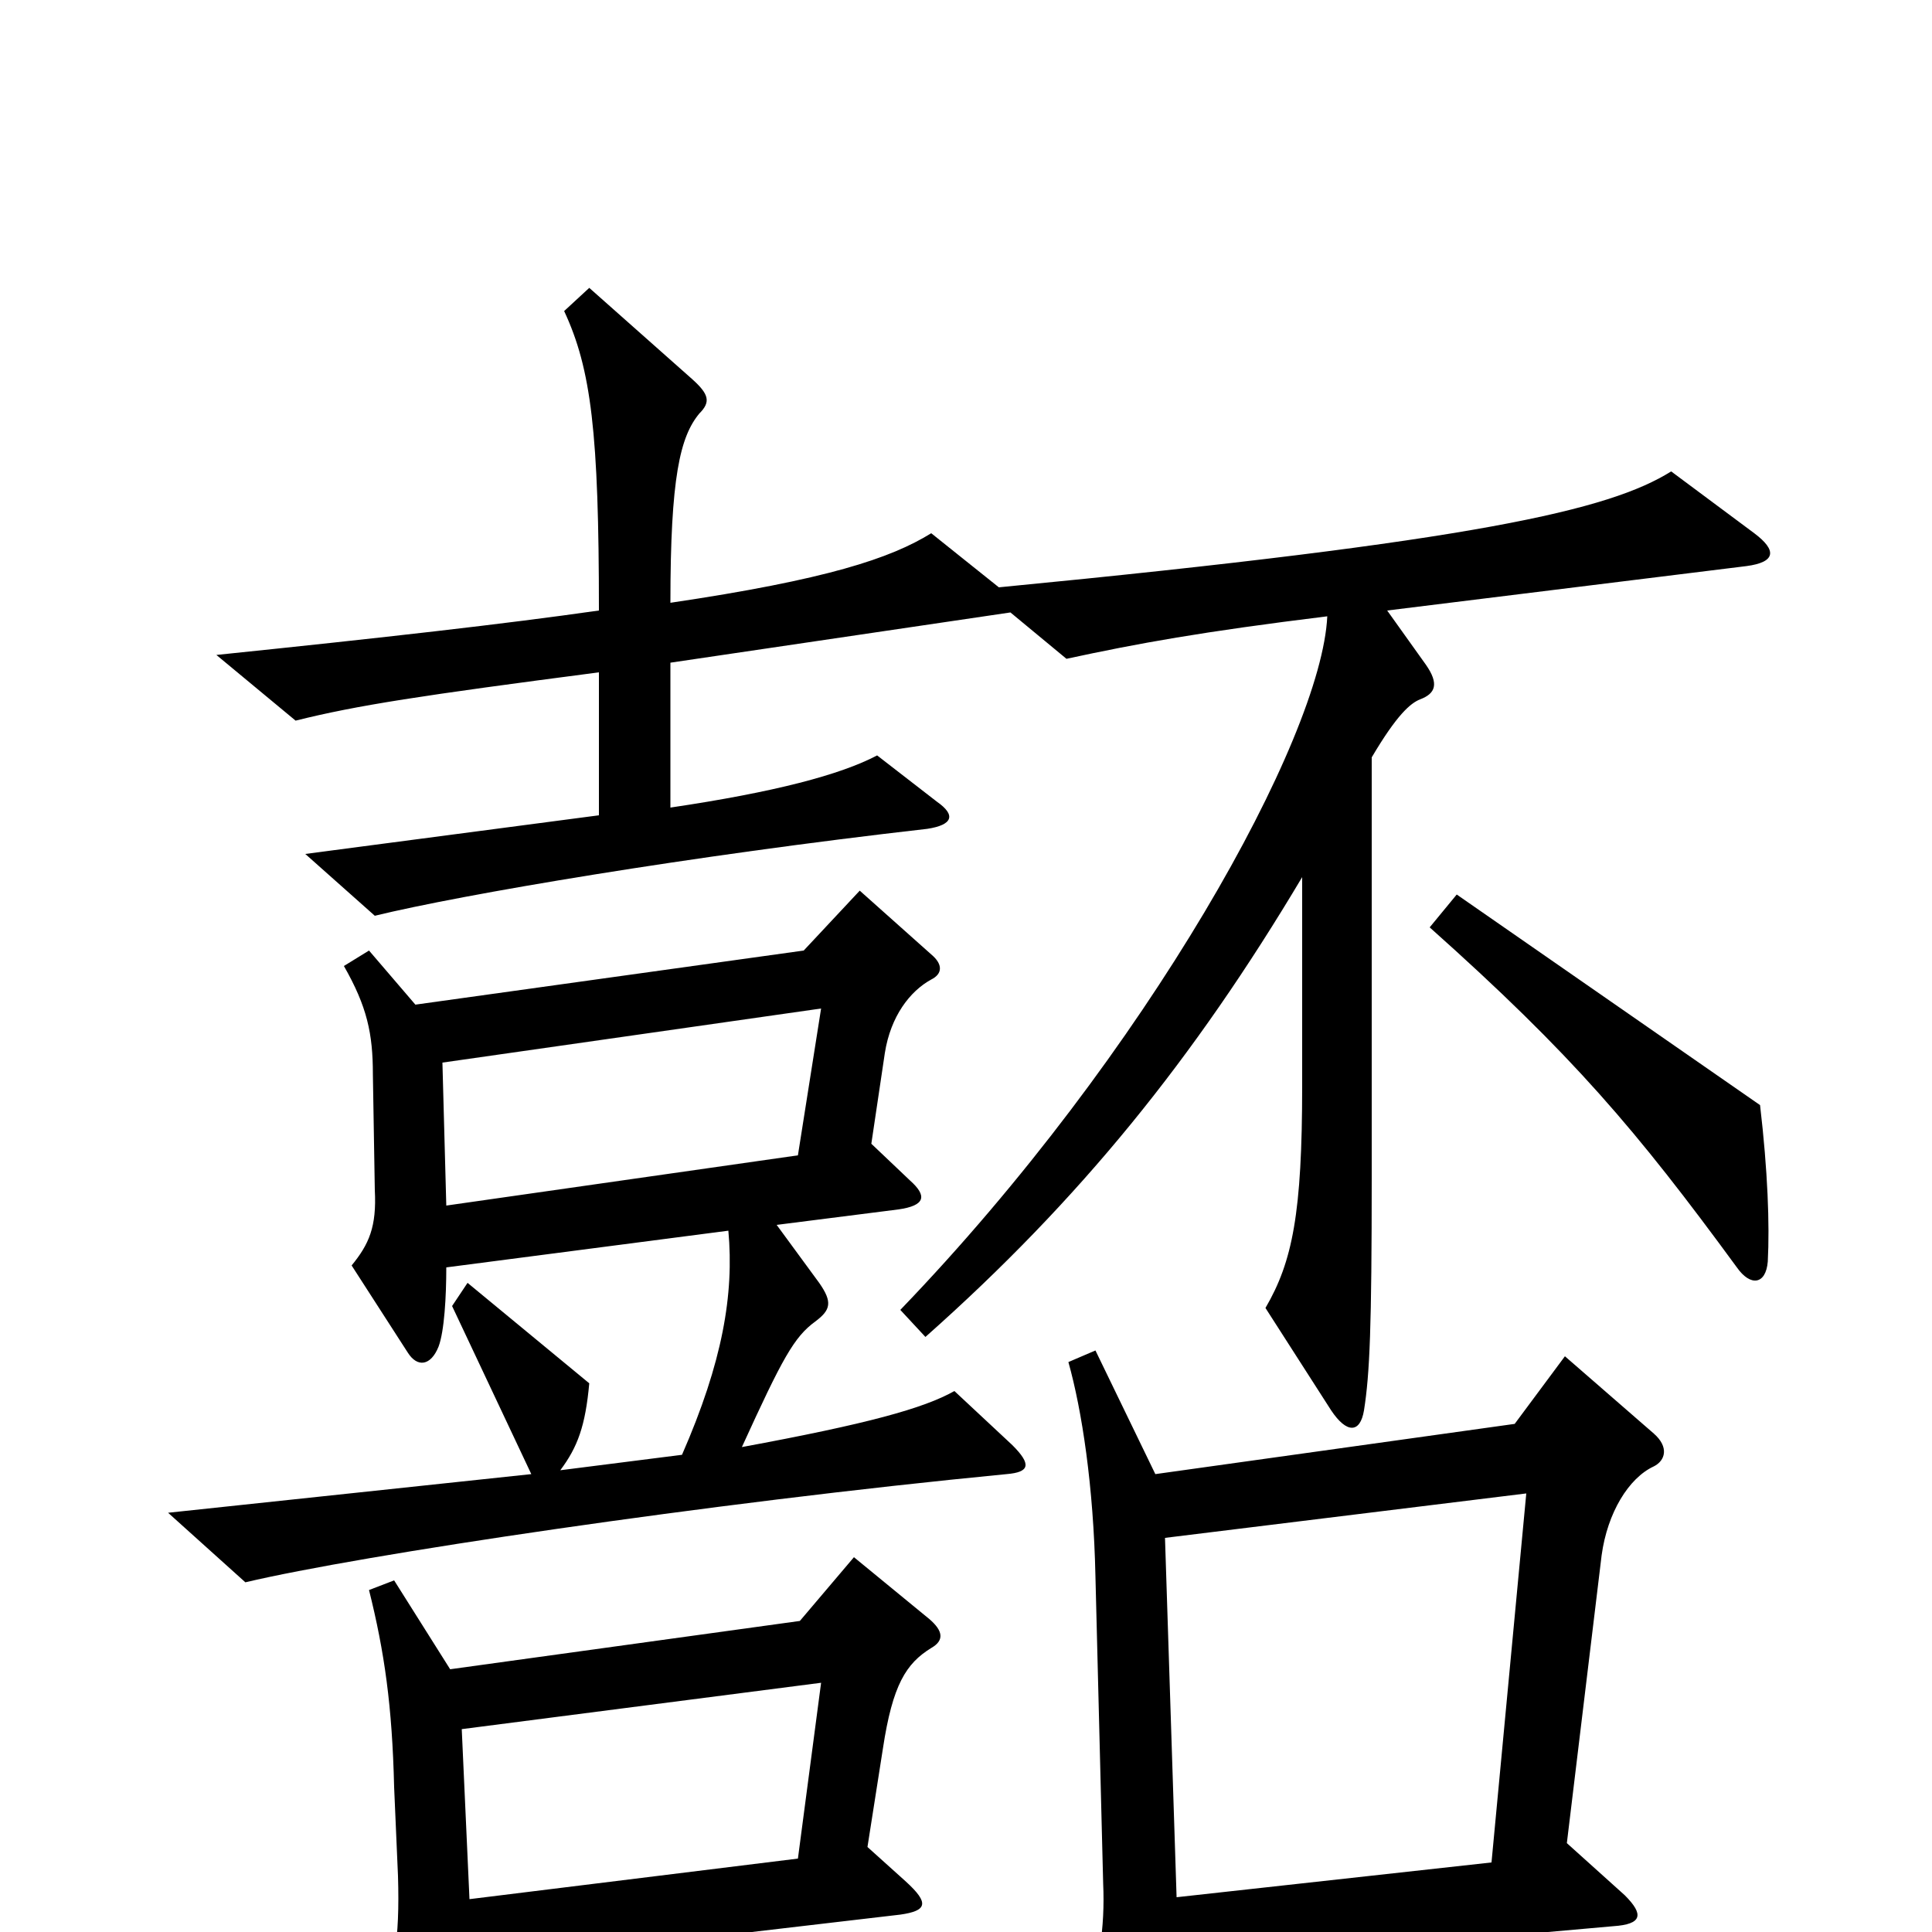 <svg xmlns="http://www.w3.org/2000/svg" viewBox="0 -1000 1000 1000">
	<path fill="#000000" d="M908 -724L865 -756C833 -736 765 -720 517 -696L482 -724C461 -711 428 -700 347 -688C347 -753 352 -774 362 -786C368 -792 367 -796 358 -804L305 -851L292 -839C306 -809 310 -776 310 -684C261 -677 199 -670 112 -661L153 -627C185 -635 218 -640 310 -652V-578L158 -558L194 -526C239 -537 357 -557 480 -571C493 -573 495 -578 485 -585L454 -609C435 -599 401 -590 347 -582V-657L523 -683L552 -659C589 -667 622 -673 687 -681C684 -618 594 -455 466 -322L479 -308C559 -379 618 -452 674 -546V-438C674 -372 669 -347 655 -323L689 -270C697 -258 704 -258 706 -270C709 -289 710 -313 710 -391V-608C723 -630 730 -636 735 -638C743 -641 745 -646 738 -656L718 -684L904 -707C919 -709 920 -715 908 -724ZM915 -347C916 -366 915 -394 911 -428L754 -537L740 -520C814 -454 847 -415 899 -344C906 -334 914 -335 915 -347ZM524 -252L494 -280C478 -271 449 -263 384 -251C405 -297 411 -308 422 -316C430 -322 431 -326 424 -336L402 -366L465 -374C479 -376 480 -381 471 -389L451 -408L458 -455C461 -474 471 -487 482 -493C488 -496 488 -501 482 -506L445 -539L416 -508L215 -480L191 -508L178 -500C190 -479 193 -465 193 -444L194 -384C195 -365 191 -356 182 -345L211 -300C216 -292 223 -293 227 -303C230 -311 231 -329 231 -344L377 -363C380 -330 374 -295 353 -247L290 -239C299 -251 303 -262 305 -284L242 -336L234 -324L275 -237L87 -217L127 -181C186 -195 366 -222 521 -237C533 -238 534 -242 524 -252ZM856 -241C862 -244 864 -251 856 -258L810 -298L784 -263L598 -237L567 -301L553 -295C560 -270 566 -231 567 -184L571 -25C572 -3 569 21 560 36L593 93C598 101 604 101 606 93C609 83 610 66 610 17L835 -3C850 -4 851 -9 841 -19L811 -46L829 -195C832 -217 843 -235 856 -241ZM482 -147C489 -151 488 -156 481 -162L442 -194L414 -161L233 -136L204 -182L191 -177C199 -145 203 -117 204 -75L206 -29C207 4 204 23 195 35L229 85C236 96 241 94 243 83C244 72 244 49 244 17L466 -9C480 -11 481 -15 469 -26L449 -44L457 -95C462 -128 469 -139 482 -147ZM425 -478L413 -402L231 -376L229 -450ZM790 -227L772 -36L609 -18L603 -204ZM425 -129L413 -38L243 -17L239 -105Z"/>
</svg>